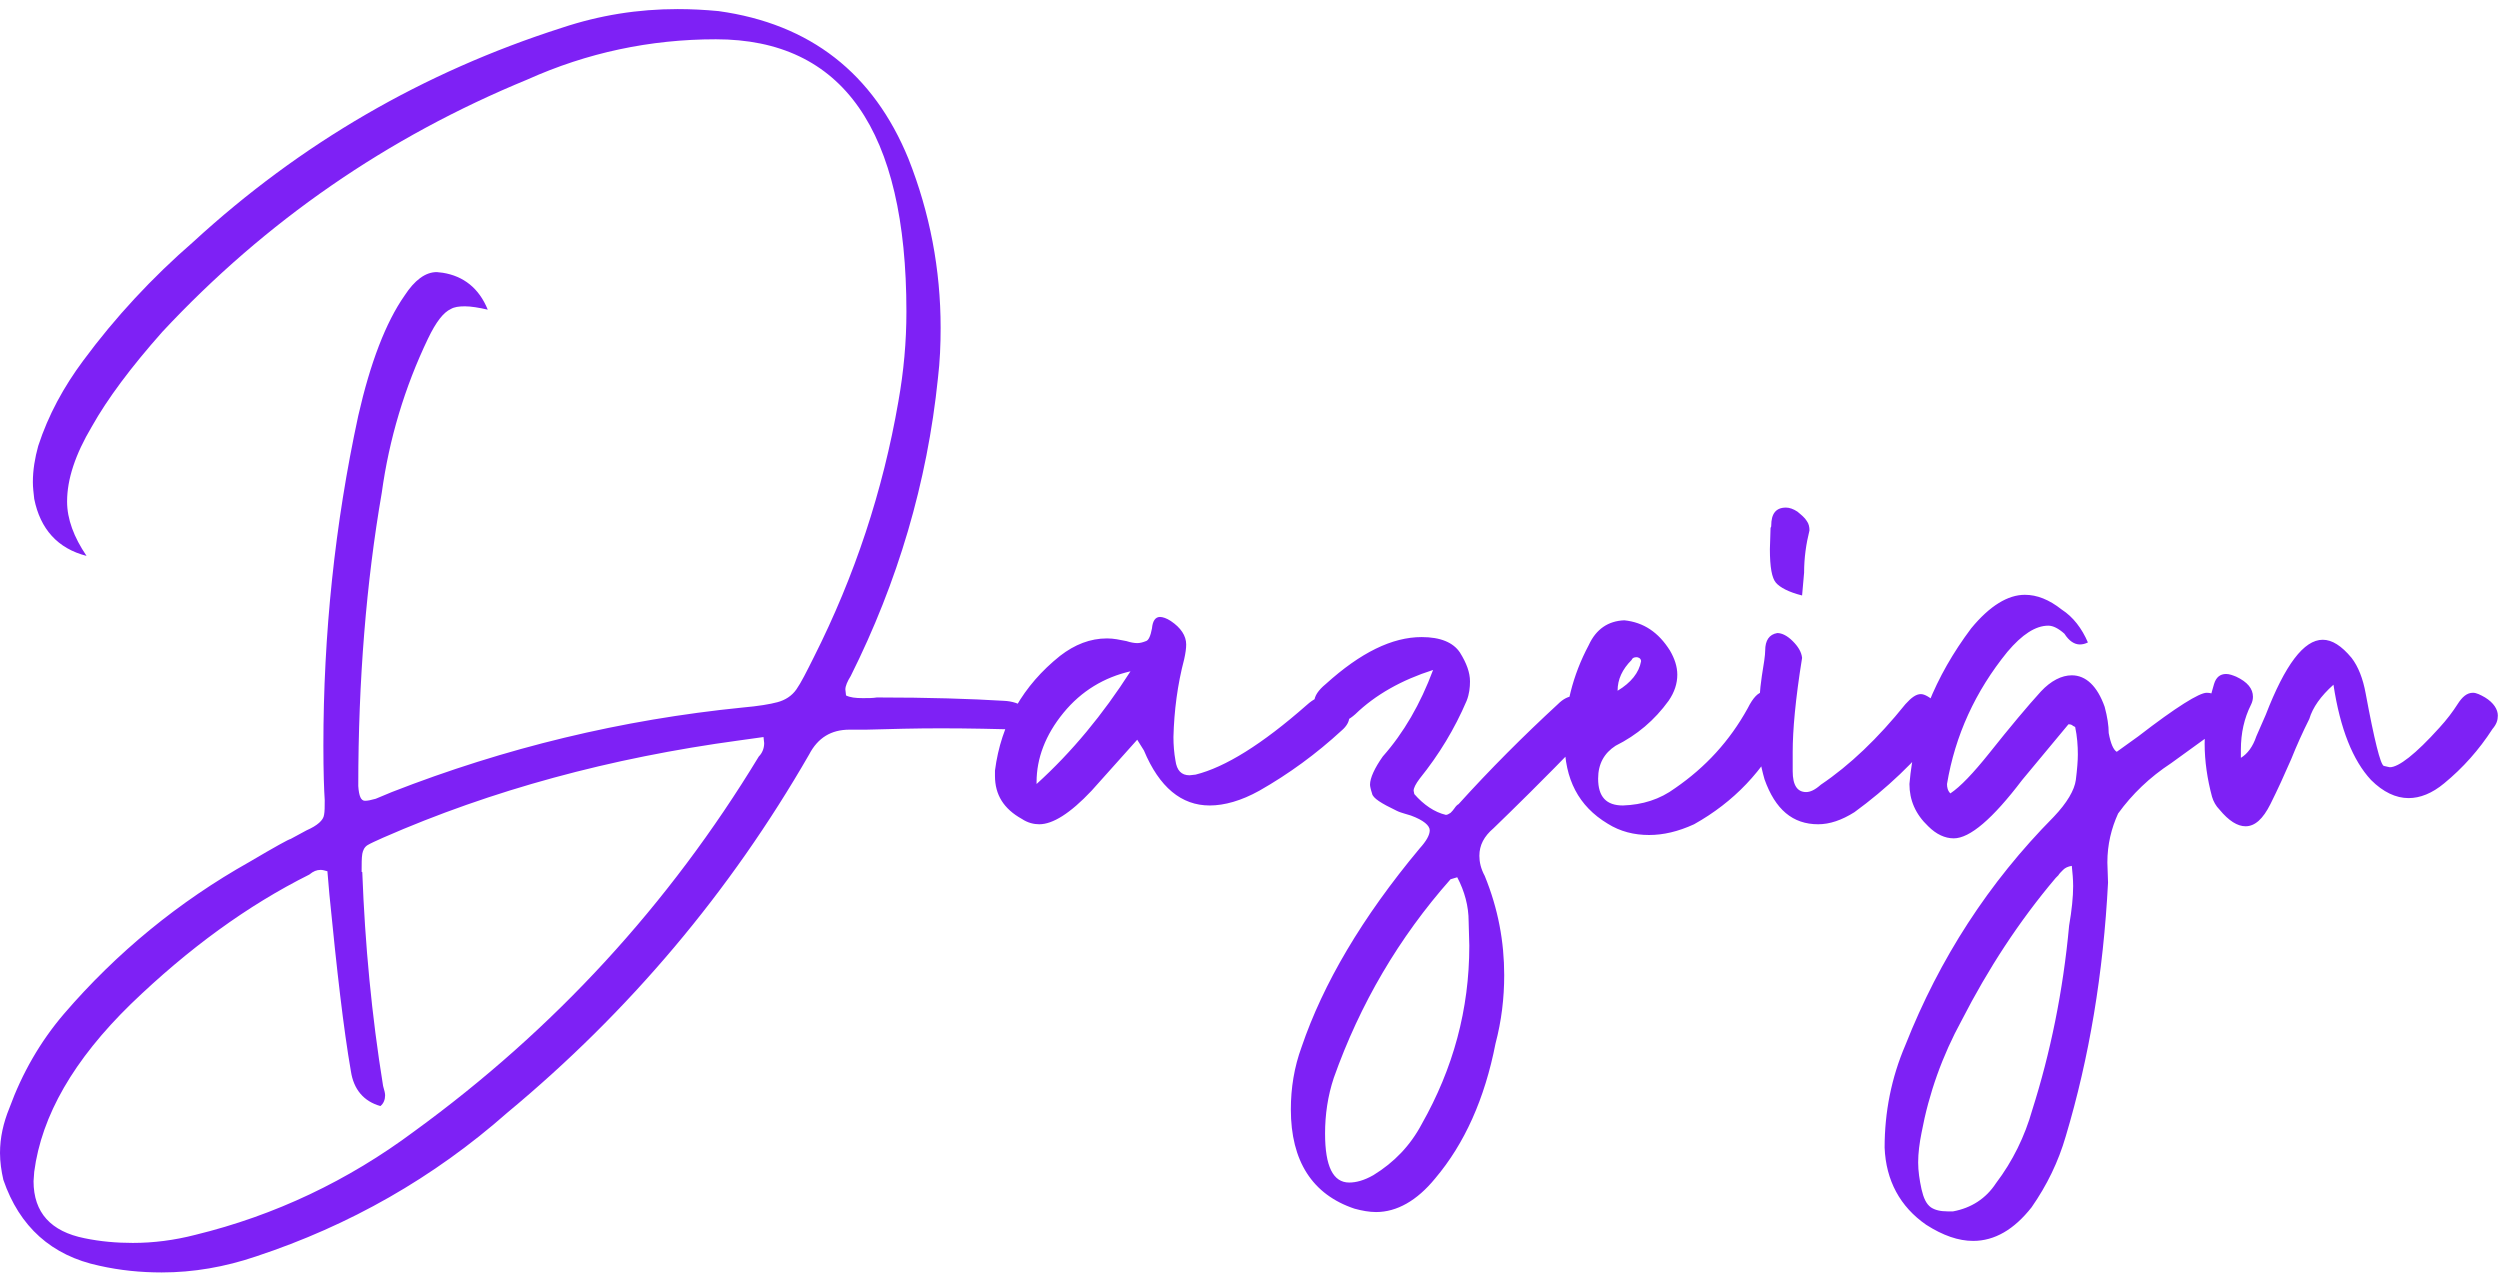 <svg width="262" height="134" viewBox="0 0 262 134" fill="none" xmlns="http://www.w3.org/2000/svg">
<path d="M16.945 133.352C20.25 133.352 23.555 132.789 26.859 131.664C36.633 128.43 45.422 123.438 53.156 116.617C65.953 106 76.5 93.484 84.797 79.07C85.711 77.312 87.117 76.469 89.016 76.469H90.773C93.375 76.398 95.977 76.328 98.578 76.328C101.531 76.328 104.484 76.398 107.367 76.469C108 76.469 108.492 76.328 108.914 76.047C108.211 74.43 106.945 73.516 105.188 73.445C101.742 73.234 97.312 73.094 91.898 73.094C91.477 73.164 90.984 73.164 90.422 73.164C89.648 73.164 89.086 73.094 88.664 72.883L88.594 72.25C88.594 71.898 88.805 71.406 89.156 70.844C94.078 61 97.172 50.594 98.297 39.625C98.508 37.867 98.578 36.109 98.578 34.352C98.578 28.234 97.453 22.328 95.203 16.633C91.547 7.703 84.938 2.5 75.305 1.164C73.828 1.023 72.422 0.953 71.016 0.953C66.867 0.953 62.859 1.586 58.852 2.922C44.367 7.562 31.5 15.016 20.25 25.352C15.961 29.078 12.094 33.227 8.719 37.797C6.68 40.539 5.062 43.492 4.008 46.727C3.656 47.992 3.445 49.258 3.445 50.523C3.445 51.086 3.516 51.648 3.586 52.281C4.219 55.445 6.047 57.484 9.07 58.258C7.734 56.289 7.031 54.391 7.031 52.562C7.031 50.242 7.875 47.641 9.633 44.688C11.25 41.805 13.711 38.5 17.016 34.773C27.844 23.172 40.57 14.383 55.266 8.336C61.523 5.523 68.133 4.117 75.023 4.117C88.312 4.117 94.992 13.609 94.992 32.664C94.992 35.828 94.711 38.922 94.148 42.086C92.531 51.438 89.578 60.367 85.289 68.875C84.516 70.422 83.953 71.547 83.461 72.25C82.969 72.953 82.266 73.375 81.492 73.586C80.719 73.797 79.453 74.008 77.836 74.148C65.18 75.414 52.945 78.367 41.062 83.008L39.375 83.711C38.883 83.852 38.531 83.922 38.25 83.922C37.828 83.922 37.617 83.43 37.547 82.375C37.547 71.266 38.391 61 40.008 51.648C40.781 46.023 42.398 40.609 44.859 35.477C45.703 33.719 46.477 32.734 47.25 32.383C47.602 32.172 48.094 32.102 48.727 32.102C49.359 32.102 50.203 32.242 51.117 32.453C50.203 30.203 48.586 28.938 46.406 28.586L45.773 28.516C44.578 28.516 43.453 29.359 42.398 30.977C40.43 33.789 38.812 38.008 37.547 43.562C35.086 54.953 33.891 66.484 33.891 78.156C33.891 80.898 33.961 82.797 34.031 83.852C34.031 84.555 34.031 85.047 33.961 85.398C33.891 85.961 33.258 86.523 32.133 87.016L30.445 87.93C30.305 87.93 28.898 88.703 26.156 90.32C18.773 94.469 12.234 99.812 6.68 106.281C4.219 109.164 2.32 112.469 0.984 116.125C0.352 117.672 0 119.219 0 120.836C0 121.75 0.141 122.734 0.352 123.648C2.039 128.57 5.414 131.594 10.406 132.648C12.586 133.141 14.766 133.352 16.945 133.352ZM13.922 130.258C12.234 130.258 10.547 130.117 8.859 129.766C5.344 129.062 3.516 127.094 3.516 123.789L3.586 122.805C4.359 116.898 7.734 111.062 13.711 105.227C19.758 99.391 25.945 94.891 32.414 91.656C32.836 91.305 33.188 91.164 33.609 91.164C33.82 91.164 34.031 91.234 34.312 91.305C34.383 92.078 34.453 92.922 34.523 93.766C35.297 101.641 36 107.828 36.773 112.258C37.055 114.156 38.109 115.422 39.867 115.914C40.219 115.633 40.359 115.211 40.359 114.789C40.359 114.578 40.289 114.297 40.148 113.805C38.953 106.422 38.25 98.969 37.969 91.445C37.969 91.375 37.969 91.375 37.898 91.375C37.898 90.531 37.898 89.898 37.969 89.477C38.039 89.125 38.18 88.773 38.531 88.562C38.883 88.352 39.375 88.141 40.148 87.789C51.539 82.797 63.984 79.422 77.484 77.594L80.016 77.242L80.086 77.875C80.086 78.438 79.875 78.93 79.523 79.281C70.102 94.82 58.078 107.898 43.383 118.586C36.492 123.719 28.828 127.375 20.461 129.414C18.281 129.977 16.102 130.258 13.922 130.258ZM108.633 82.164V81.953C108.633 79.492 109.547 77.031 111.445 74.711C113.344 72.391 115.734 70.984 118.477 70.352C115.594 74.852 112.359 78.789 108.633 82.164ZM108.914 86.383C110.32 86.383 112.148 85.258 114.398 82.867L119.18 77.523L119.883 78.648C121.5 82.516 123.82 84.414 126.773 84.414C128.32 84.414 130.078 83.922 131.977 82.867C135.07 81.109 137.953 79 140.625 76.539C141.117 76.117 141.398 75.625 141.398 75.203C141.398 74.781 141.117 74.43 140.625 74.008C139.992 73.375 139.43 73.023 138.867 72.953C138.305 72.953 137.672 73.234 136.969 73.867C132.258 78.016 128.391 80.406 125.297 81.18L124.664 81.25C123.82 81.25 123.328 80.758 123.188 79.703C123.047 78.93 122.977 78.086 122.977 77.242C123.047 74.5 123.398 71.758 124.102 69.086C124.242 68.453 124.312 67.961 124.312 67.539C124.312 66.625 123.75 65.781 122.695 65.078C122.273 64.797 121.852 64.656 121.57 64.656C121.078 64.656 120.797 65.078 120.727 65.852C120.586 66.625 120.375 67.117 120.094 67.188C119.742 67.328 119.461 67.398 119.18 67.398C118.898 67.398 118.477 67.328 118.055 67.188C117.352 67.047 116.719 66.906 116.016 66.906C114.258 66.906 112.641 67.539 111.094 68.734C107.227 71.828 104.906 75.836 104.273 80.758V81.32C104.273 83.289 105.188 84.766 107.086 85.82C107.719 86.242 108.352 86.383 108.914 86.383ZM144.211 127.023C146.391 127.023 148.5 125.828 150.398 123.508C153.492 119.852 155.602 115.141 156.727 109.375C157.359 106.984 157.641 104.594 157.641 102.203C157.641 98.688 157.008 95.242 155.602 91.797C155.18 91.023 155.039 90.32 155.039 89.688C155.039 88.562 155.531 87.648 156.516 86.805C158.484 84.906 161.648 81.812 165.867 77.453C166.148 77.242 166.359 77.031 166.57 76.82C167.203 76.188 167.555 75.695 167.555 75.203C167.555 74.711 167.203 74.219 166.5 73.586C166.008 73.164 165.445 72.953 164.953 72.953C164.391 72.953 163.828 73.234 163.266 73.797C159.68 77.102 156.164 80.617 152.859 84.273C152.719 84.344 152.578 84.484 152.438 84.695C152.297 84.906 152.156 85.047 152.016 85.188C151.805 85.328 151.664 85.398 151.523 85.398C150.328 85.117 149.203 84.344 148.219 83.219L148.148 82.867C148.148 82.586 148.359 82.164 148.781 81.602C150.82 79.07 152.438 76.398 153.703 73.445C153.984 72.742 154.055 72.039 154.055 71.406C154.055 70.492 153.703 69.508 153 68.383C152.297 67.328 150.961 66.766 148.992 66.766C145.898 66.766 142.594 68.383 138.938 71.688C138.164 72.32 137.742 72.953 137.742 73.516C137.742 74.148 138.234 74.781 139.289 75.414C139.641 75.625 139.992 75.695 140.344 75.695C140.836 75.695 141.398 75.414 142.031 74.852C144.141 72.812 146.883 71.266 150.188 70.211C148.852 73.797 147.094 76.82 144.914 79.281C144.07 80.477 143.578 81.531 143.578 82.234C143.578 82.375 143.648 82.727 143.789 83.148C143.859 83.641 144.773 84.203 146.391 84.977C146.672 85.117 146.953 85.188 147.164 85.258C147.375 85.328 147.656 85.398 147.867 85.469C149.203 85.961 149.836 86.523 149.836 87.016C149.836 87.508 149.484 88.141 148.781 88.914C142.734 96.156 138.656 103.117 136.406 109.727C135.633 111.836 135.281 114.016 135.281 116.266C135.281 121.68 137.531 125.195 141.961 126.672C142.734 126.883 143.508 127.023 144.211 127.023ZM141.398 123.93C139.711 123.93 138.867 122.242 138.867 118.797C138.867 116.828 139.148 114.859 139.781 112.961C142.523 105.227 146.602 98.266 152.016 92.148L152.719 91.938C153.492 93.414 153.914 94.961 153.914 96.578L153.984 99.109C153.984 105.789 152.297 111.977 148.992 117.812C147.797 120.062 146.109 121.82 143.93 123.156C142.945 123.719 142.102 123.93 141.398 123.93ZM172.828 87.508C174.305 87.508 175.852 87.156 177.539 86.383C181.688 84.062 184.852 80.758 186.961 76.469C187.242 75.906 187.383 75.414 187.383 74.992C187.383 74.148 186.891 73.445 185.906 72.883C185.484 72.602 185.062 72.531 184.781 72.531C184.289 72.531 183.727 73.094 183.164 74.219C181.266 77.664 178.734 80.406 175.57 82.586C173.953 83.781 172.125 84.344 170.086 84.414C168.328 84.414 167.484 83.5 167.484 81.602C167.484 80.055 168.117 78.93 169.312 78.156C171.562 77.031 173.391 75.484 174.867 73.445C175.5 72.531 175.781 71.617 175.781 70.703C175.781 69.859 175.5 69.016 175.008 68.172C173.812 66.273 172.266 65.219 170.227 65.008C168.539 65.078 167.273 65.922 166.5 67.609C164.812 70.773 163.969 74.148 163.969 77.734C163.969 81.672 165.445 84.484 168.469 86.312C169.805 87.156 171.281 87.508 172.828 87.508ZM169.523 72.391C169.523 71.195 170.016 70.141 171 69.156C171.07 68.945 171.281 68.875 171.492 68.875C171.562 68.875 171.633 68.875 171.773 68.945C171.914 69.016 171.984 69.156 171.984 69.297C171.773 70.492 170.93 71.547 169.523 72.391ZM190.547 86.383C191.742 86.383 193.008 85.961 194.344 85.117C197.719 82.656 200.672 79.844 203.273 76.609C203.695 76.117 203.906 75.625 203.906 75.203C203.906 74.711 203.555 74.219 202.992 73.727C202.289 73.094 201.727 72.742 201.305 72.742C200.812 72.742 200.32 73.094 199.688 73.797C196.805 77.383 193.852 80.195 190.828 82.234C190.195 82.797 189.703 83.008 189.281 83.008C188.367 83.008 187.875 82.305 187.875 80.828V78.789C187.875 76.539 188.156 73.305 188.859 68.945C188.789 68.312 188.438 67.75 187.875 67.188C187.312 66.625 186.75 66.344 186.258 66.344C185.414 66.484 184.992 67.117 184.992 68.172C184.992 68.664 184.852 69.578 184.641 70.844C184.43 72.18 184.289 74.219 184.219 77.031C184.219 78.648 184.5 80.195 184.922 81.672C186.047 84.836 187.875 86.383 190.547 86.383ZM188.859 62.406L189.07 60.016C189.07 58.469 189.281 56.992 189.633 55.586C189.633 55.234 189.562 54.883 189.352 54.602C189.141 54.25 188.789 53.969 188.367 53.617C187.945 53.336 187.523 53.195 187.172 53.195C186.117 53.195 185.625 53.828 185.625 55.094C185.625 55.164 185.625 55.234 185.555 55.305L185.484 57.555C185.484 59.453 185.695 60.578 186.117 61.07C186.539 61.562 187.453 62.055 188.859 62.406ZM206.789 130.047C209.039 130.047 211.078 128.852 212.906 126.531C214.523 124.211 215.719 121.75 216.492 119.078C218.953 110.852 220.43 101.992 220.922 92.5L220.852 90.391C220.852 88.492 221.273 86.805 221.977 85.258C223.453 83.219 225.281 81.461 227.531 79.984L232.875 76.117C233.508 75.766 233.859 75.414 233.859 74.852C233.859 74.5 233.648 74.148 233.227 73.727C232.594 72.953 231.961 72.602 231.258 72.602C230.484 72.602 228.094 74.078 224.086 77.172L221.836 78.789C221.484 78.578 221.203 77.945 220.992 76.82C220.992 76.047 220.852 75.133 220.57 74.078C219.797 71.898 218.602 70.773 217.125 70.773C216.07 70.773 214.945 71.336 213.891 72.461C212.484 74.008 210.656 76.188 208.477 78.93C206.789 81.039 205.453 82.445 204.398 83.148C204.117 82.867 204.047 82.516 204.047 82.164C204.891 77.102 207 72.461 210.375 68.312C211.922 66.484 213.328 65.57 214.664 65.57C215.156 65.57 215.719 65.852 216.352 66.414C216.844 67.188 217.406 67.539 217.969 67.539C218.25 67.539 218.531 67.469 218.812 67.328C218.18 65.852 217.266 64.656 216.07 63.883C214.734 62.828 213.469 62.336 212.203 62.336C210.445 62.336 208.547 63.461 206.578 65.852C202.781 70.914 200.602 76.328 200.109 82.164C200.109 83.852 200.742 85.328 202.078 86.594C202.922 87.438 203.836 87.859 204.75 87.859C206.438 87.859 208.828 85.82 211.922 81.742L216.773 75.906C216.844 75.906 216.984 75.906 217.125 75.977C217.195 76.047 217.336 76.117 217.477 76.188C217.688 77.172 217.758 78.156 217.758 79.07C217.758 79.703 217.688 80.617 217.547 81.742C217.406 82.797 216.633 84.133 215.227 85.609C208.406 92.5 203.273 100.445 199.688 109.516C198.211 112.961 197.508 116.547 197.508 120.273C197.648 123.719 199.125 126.461 201.867 128.359C203.625 129.484 205.242 130.047 206.789 130.047ZM204.68 126.953H204.117C203.344 126.953 202.781 126.812 202.359 126.531C201.867 126.18 201.586 125.547 201.375 124.633C201.164 123.648 201.023 122.734 201.023 121.82C201.023 120.836 201.164 119.781 201.375 118.727C202.148 114.578 203.555 110.641 205.594 106.914C208.336 101.57 211.57 96.578 215.438 92.008C215.508 91.938 215.578 91.867 215.719 91.727C215.789 91.586 216 91.375 216.211 91.164C216.422 90.953 216.703 90.812 217.125 90.742C217.195 91.445 217.266 92.148 217.266 92.852C217.266 93.977 217.125 95.383 216.844 97C216.211 103.891 214.875 110.359 212.977 116.336C212.203 119.078 210.938 121.68 209.18 124C208.125 125.617 206.578 126.602 204.68 126.953ZM235.336 86.594C236.32 86.594 237.164 85.82 237.938 84.273C238.711 82.727 239.414 81.18 240.117 79.562C240.68 78.156 241.312 76.75 242.016 75.344C242.367 74.148 243.211 72.953 244.547 71.758C245.25 76.398 246.586 79.703 248.484 81.742C249.75 83.008 251.086 83.641 252.422 83.641C253.617 83.641 254.883 83.148 256.148 82.094C258.117 80.477 259.805 78.578 261.211 76.398C261.633 75.906 261.773 75.484 261.773 74.992C261.773 74.359 261.352 73.656 260.438 73.094C259.945 72.812 259.523 72.602 259.172 72.602C258.539 72.602 258.047 73.023 257.555 73.797C257.062 74.57 256.43 75.414 255.656 76.258C253.125 79.07 251.367 80.406 250.453 80.406C250.383 80.406 250.172 80.336 249.82 80.266C249.469 80.125 248.836 77.594 247.922 72.672C247.641 71.125 247.148 69.859 246.445 68.945C245.391 67.68 244.406 67.047 243.422 67.047C241.453 67.047 239.484 69.648 237.445 74.922L236.461 77.172C236.109 78.227 235.547 79 234.844 79.422V78.578C234.844 76.82 235.195 75.273 235.898 73.867C236.039 73.586 236.109 73.305 236.109 73.023C236.109 72.18 235.547 71.477 234.352 70.914C234 70.773 233.648 70.633 233.297 70.633C232.664 70.633 232.242 70.984 232.031 71.688C231.398 73.797 231.047 75.836 231.047 77.945C231.047 79.773 231.328 81.672 231.82 83.5C231.961 83.992 232.242 84.484 232.594 84.836C233.578 86.031 234.492 86.594 235.336 86.594Z" fill="#7E21F5"/>
</svg>
